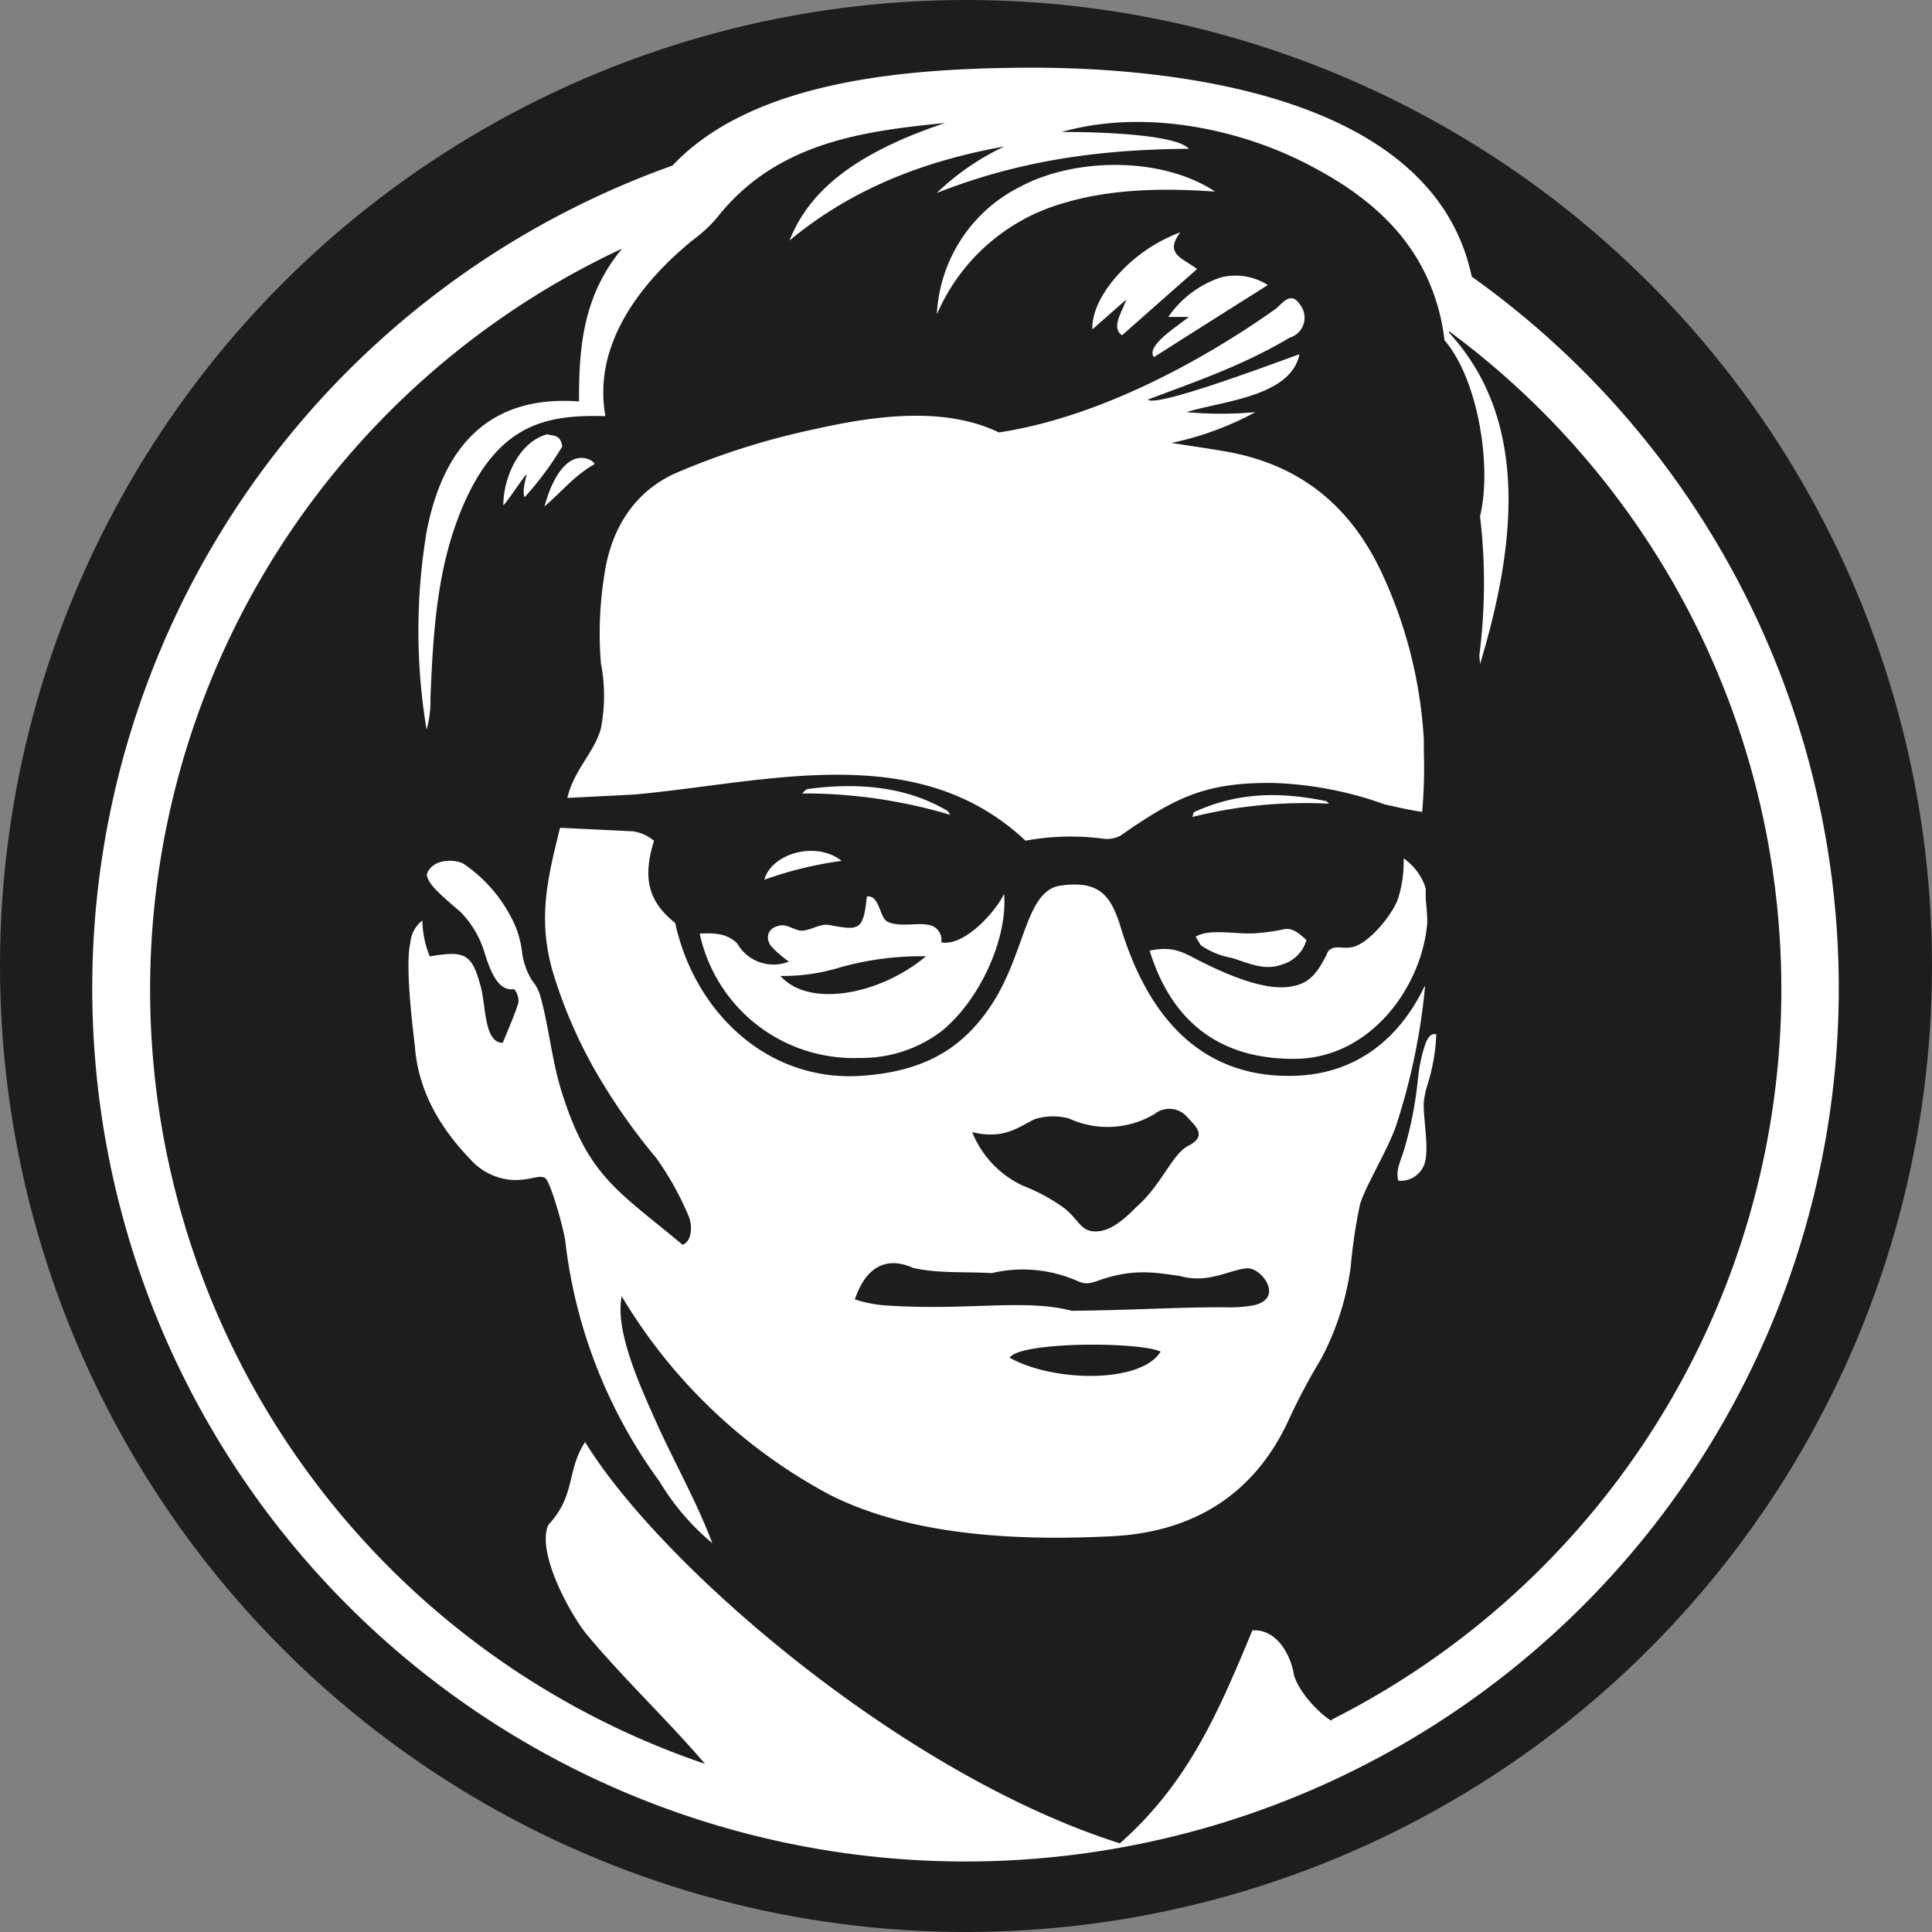 <svg id="Слой_1" data-name="Слой 1" xmlns="http://www.w3.org/2000/svg" viewBox="0 0 175 175">
  <rect x="0" y="0" width="175" height="175" fill="#808080" stroke="none"/>
  <defs>
    <style>
      .cls-1, .cls-3 {
        fill: #1d1d1d;
      }

      .cls-2 {
        fill: #fff;
      }

      .cls-2, .cls-3 {
        fill-rule: evenodd;
      }
    </style>
  </defs>
  <circle class="cls-1" cx="87.5" cy="87.5" r="87.5"/>
  <path class="cls-2" d="M118.91,53c7.53-8,22.18-8.83,32.48-8.87,13.6,0,36.51,2.68,39.92,18.93A79.1,79.1,0,1,1,118.91,53" transform="translate(-58 -38)"/>
  <path class="cls-3" d="M107.59,77.33c-2.57.67-4,3.93-4,6.44.32-.24,1.82-2.59,2.12-2.81,0,.11-.46,1.5-.19,2.08a28.87,28.87,0,0,0,3.41-4.6c-.17-1.15-.86-.91-1.37-1.11m-.28,6.57c1.44-1.18,2.7-2.8,4.54-3.84.19-.08-.71-.91-1.86-.44C109.11,80,108.09,81.09,107.31,83.9Zm55.84,76.54c-1.78,2.88-9.69,2.77-13.67.54C150.42,159.5,161.3,159.52,163.15,160.44Zm-27.69-4.73c1-3,2.9-3.93,5.26-2.87,2.29.53,4.75.33,7.13.48a12.29,12.29,0,0,1,7.29.51c.9.35,1.07.61,2.25.21,3.27-1.2,5.33-.76,7.53-.46,2.63.74,4.58-.64,6.15-.7,1.26,0,3.33,2.74.49,3.36a12.63,12.63,0,0,1-2.68.17c-4.53,0-8.52.28-13.77.32-4.27-1.11-9.25,0-16.63-.47A11.76,11.76,0,0,1,135.46,155.71Zm10.6-15.17c2.93.73,4.29-.5,5.68-1.16a5.52,5.52,0,0,1,3.14-.06,8.31,8.31,0,0,0,7.74-.42,2.14,2.14,0,0,1,3,.34c.83.87,1.73,1.72,0,2.57-1.41.74-2.39,3.54-4.64,5.5-1.57,1.61-2.67,2.25-3.75,2.23-1.27,0-1.47-1-2.73-2.06a17,17,0,0,0-3.84-2.09A9.08,9.08,0,0,1,146.06,140.54Zm26.81-76.72a5.42,5.42,0,0,0-4.29-.68,9.39,9.39,0,0,0-4.73,3.57h1.85c-.84.74-3.93,2.58-3.15,3.64l5.12-3.25Zm-8-4.75a14.4,14.4,0,0,0-5.28,3.5c-1.65,1.71-2.68,3.66-2.61,5.26l3.07-2.7c-.44,1.26-1.38,2.53-.39,3.24l6.8-6c-.78-.6-1.75-1-2-1.59C164.23,60.39,164.31,59.86,164.89,59.07Zm3.23-3.71c-4.81-3.2-12.75-3.12-17.75-.4a13.67,13.67,0,0,0-7.46,11.52A17.76,17.76,0,0,1,154.3,56.41C158.48,55.14,163.19,55,168.12,55.36Zm-24.2,56.12c-3.43-2.06-7.68-2.7-12.8-2l-.42.39a46,46,0,0,1,13.42,1.94Zm22.27.09c3.7-1.7,7.42-1.95,12-1l.25.23A42.15,42.15,0,0,0,166,112Zm-24.27,13.05c-4.1,3.45-10.55,4.73-13.18,1.78a17.39,17.39,0,0,0,5.32-.75A27.14,27.14,0,0,1,141.92,124.62Zm24.42-1.79.48.79a7.13,7.13,0,0,0,2.87,1.16c1.71.58,3,1.12,4.45.6a3.25,3.25,0,0,0,2.25-2.23c-.61-.56-1.2-1.09-1.95-1a17.31,17.31,0,0,1-3,.4C169.81,122.6,167.52,122.12,166.34,122.83Zm-39.06-5.16c.71-2.42,4.75-3.51,7-1.69A34.08,34.08,0,0,0,127.28,117.67Zm8.58,16.16a14.26,14.26,0,0,1-14.43-11.27c.71,0,2.31-.22,3.41.91a3.77,3.77,0,0,0,4.67,1.63,9.39,9.39,0,0,1-1.66-1.45c-.61-1,0-1.79,1.11-1.84.52,0,1.22.52,1.75.49.89-.06,1.62-.67,2.47-.51,1.38.26,2.12.37,2.58.07s.65-1.09.81-2.65c1.14-.19,1.14,1.87,1.83,2.25,1,.55,2.71.11,3.64.3a1.38,1.38,0,0,1,1.27,1.6c2.16.39,5-2.9,5.69-4.4.34,3.92-2.09,9.55-5.7,12.47A12,12,0,0,1,135.86,133.83Zm26.32-9.73c2.19,7.07,7,9.83,13.09,9.81,7,0,11.64-6.69,12.06-12.36,0-.69-.07-1.41-.14-2.18,0-.29,0-.57,0-.84a3,3,0,0,0-.08-.32,5.31,5.31,0,0,0-1.92-2.46,10.92,10.92,0,0,1-.51,3.66c-.49,1.4-2.57,4-4.09,4.37-.78.18-1.4-.1-1.89.13s-.37.46-.72,1c-.94,1.79-1.82,2.28-3.13,2.47-2.46.37-6.05-1.29-8.25-2.4C165,124.15,164.13,123.71,162.18,124.1Zm24.9,3.25c-2.26,4.69-6.11,7.88-11.64,8.09-7.95.3-13.24-4.56-15.95-13.69-.87-2.68-1.92-4-5.32-3.54-3.13.38-3.19,5.66-6,10.31-2.59,4.21-6.09,6.53-12.14,6.93-8.52.55-15.08-5.83-16.82-13.85-2.65-2.08-2.87-4.36-1.92-7.44a3.88,3.88,0,0,0-1.9-.86l-6.61-.32c-1.13,4.55-2,8.1-.74,12.76a42.89,42.89,0,0,0,4.3,9.88,54.83,54.83,0,0,0,5.16,7.28,27.14,27.14,0,0,1,2.91,5.22c.37.81.35,2.31-.53,2.63-6-5-8.58-6.21-11-14-.87-2.84-1.1-5.73-1.89-8.53a3.73,3.73,0,0,0-.74-1.4,6.32,6.32,0,0,1-.92-2.64,8.88,8.88,0,0,0-1-3.13,13.25,13.25,0,0,0-4.25-4.78c-.6-.43-2.89-.6-3.37.94.08.9,1.37,1.94,3.08,3.42a9,9,0,0,1,2.12,3.56c.71,2.37,1.47,3.6,2.71,3.4a1.68,1.68,0,0,1,.39,1.23c-.38,1.21-.91,2.37-1.42,3.64-1.71,0-1.52-3.43-2-5.11-.8-3-1.45-3.25-4.61-2.72a8.83,8.83,0,0,1-.67-3.25,2.82,2.82,0,0,0-1.09,2c-.5,2.1.23,7.81.42,9.5.34,4.21,2.5,7.61,5.37,10.5a5.62,5.62,0,0,0,3.64,1.51c1.55,0,2.28-.51,2.78-.18s1.69,4.66,1.82,5.68a45.71,45.71,0,0,0,8.53,21.79,21.91,21.91,0,0,0,4.79,5.6c-1.42-3.78-3.47-7.37-5.07-10.94s-3.74-8.32-3.14-11.43a48.6,48.6,0,0,0,18.87,18c7.68,3.86,17.62,4.14,25.57,3.74,7.23-.37,12.75-3.67,15.9-10.36a56.7,56.7,0,0,1,3-5.68,24.77,24.77,0,0,0,2.7-8.39,46.67,46.67,0,0,1,.83-5.58c.41-1.55,2.47-4.87,3.26-7.13A57.64,57.64,0,0,0,187.08,127.35Zm1,4.33c-.41-.1-.71.32-.93.91a14.21,14.21,0,0,0-.65,3,34.72,34.72,0,0,1-1.26,6.53c-.34,1.08-.81,2-.52,2.83a2.28,2.28,0,0,0,2.29-1.35c.58-1.24-.06-4.32,0-5.69a8.17,8.17,0,0,1,.27-1.43A17.42,17.42,0,0,0,188.1,131.68Zm-78.71-21.4,6.1-.31c12.05-1.08,25.6-5.1,35.47,4.18a22.41,22.41,0,0,1,7.11-.17,2.67,2.67,0,0,0,1.48-.28c5-3.48,7.71-4.84,13.82-4.78a32.81,32.81,0,0,1,10.12,1.94c1.32.29,2.26.52,3.4.68a45.82,45.82,0,0,0,.15-5.48h0v-.5h0V105h0a41.17,41.17,0,0,0-3.71-14.89c-2.83-6.2-7.42-10-14.15-11.2-1.53-.27-3.08-.49-5-.79a27.77,27.77,0,0,0,7.6-2.79,33.84,33.84,0,0,1-6.24,0c3.22-1,9.47-1.4,10.23-5.24-1.63.56-12.93,4.86-13.73,4.11,3.89-1.49,8.47-3,12.84-5.61a1.89,1.89,0,0,0,1-2.92c-.9-1.45-1.68-.11-2.33.36-7.08,5-16.31,9.83-25,11.14-4.77-2.31-10.89-1.61-16.67-.3a66.73,66.73,0,0,0-12.64,4c-3.84,1.74-5.89,5.21-6.45,9.35a33.33,33.33,0,0,0-.29,7.85,15.49,15.49,0,0,1,0,5.91C111.8,106.24,110,107.68,109.39,110.28ZM111,168.62c-1.71,2.59-.81,4.79-3.33,7.5-1.1,2.46,1.93,8,3.43,9.87,3.32,4,7.32,7.76,10.76,11.78a74.06,74.06,0,0,1-7.51-137.25c-3.41,4.1-3.94,8.65-3.9,13.84-8.79-.65-12.48,4.9-13.81,11.81a54.54,54.54,0,0,0,0,17.92,9.78,9.78,0,0,0,.35-2.91c.26-6.1.59-12.18,3.17-17.86,3.3-7.27,7.85-7.73,12.68-7.63-1.18-6.48,3.19-12.1,7.92-15.95a13.07,13.07,0,0,0,2.12-1.94c5.32-6.81,13-7.9,20.73-8.66-9,3-12.52,6.69-14.1,10.65,5.88-4.9,12.66-7.3,19.45-8.52a23.08,23.08,0,0,0-6.11,4.21c7.1-2.79,14.2-3.95,22.84-4-1.29-1.49-10.26-1.55-11.54-1.52,7.42-2.11,15.84-.29,21.76,2.65,4.86,2.42,9.17,5.62,11.44,10.72a18.62,18.62,0,0,1,1.49,5.49c3.06,3.53,4.32,11.49,3.22,15.94A51.21,51.21,0,0,1,192,97.34c0,.26.05.52.07.79,3.08-10.25,4.68-21.86-2.82-30V68a74.08,74.08,0,0,1-10.62,125.76c.27.54-2.66-1.69-3.42-4-.21-1.59-1.43-4.23-3.77-4.08-3.07,7.38-5.78,13.79-12,19.29C139.58,198.67,117.75,179.66,111,168.62Z" transform="translate(-58 -38)"/>
</svg>
